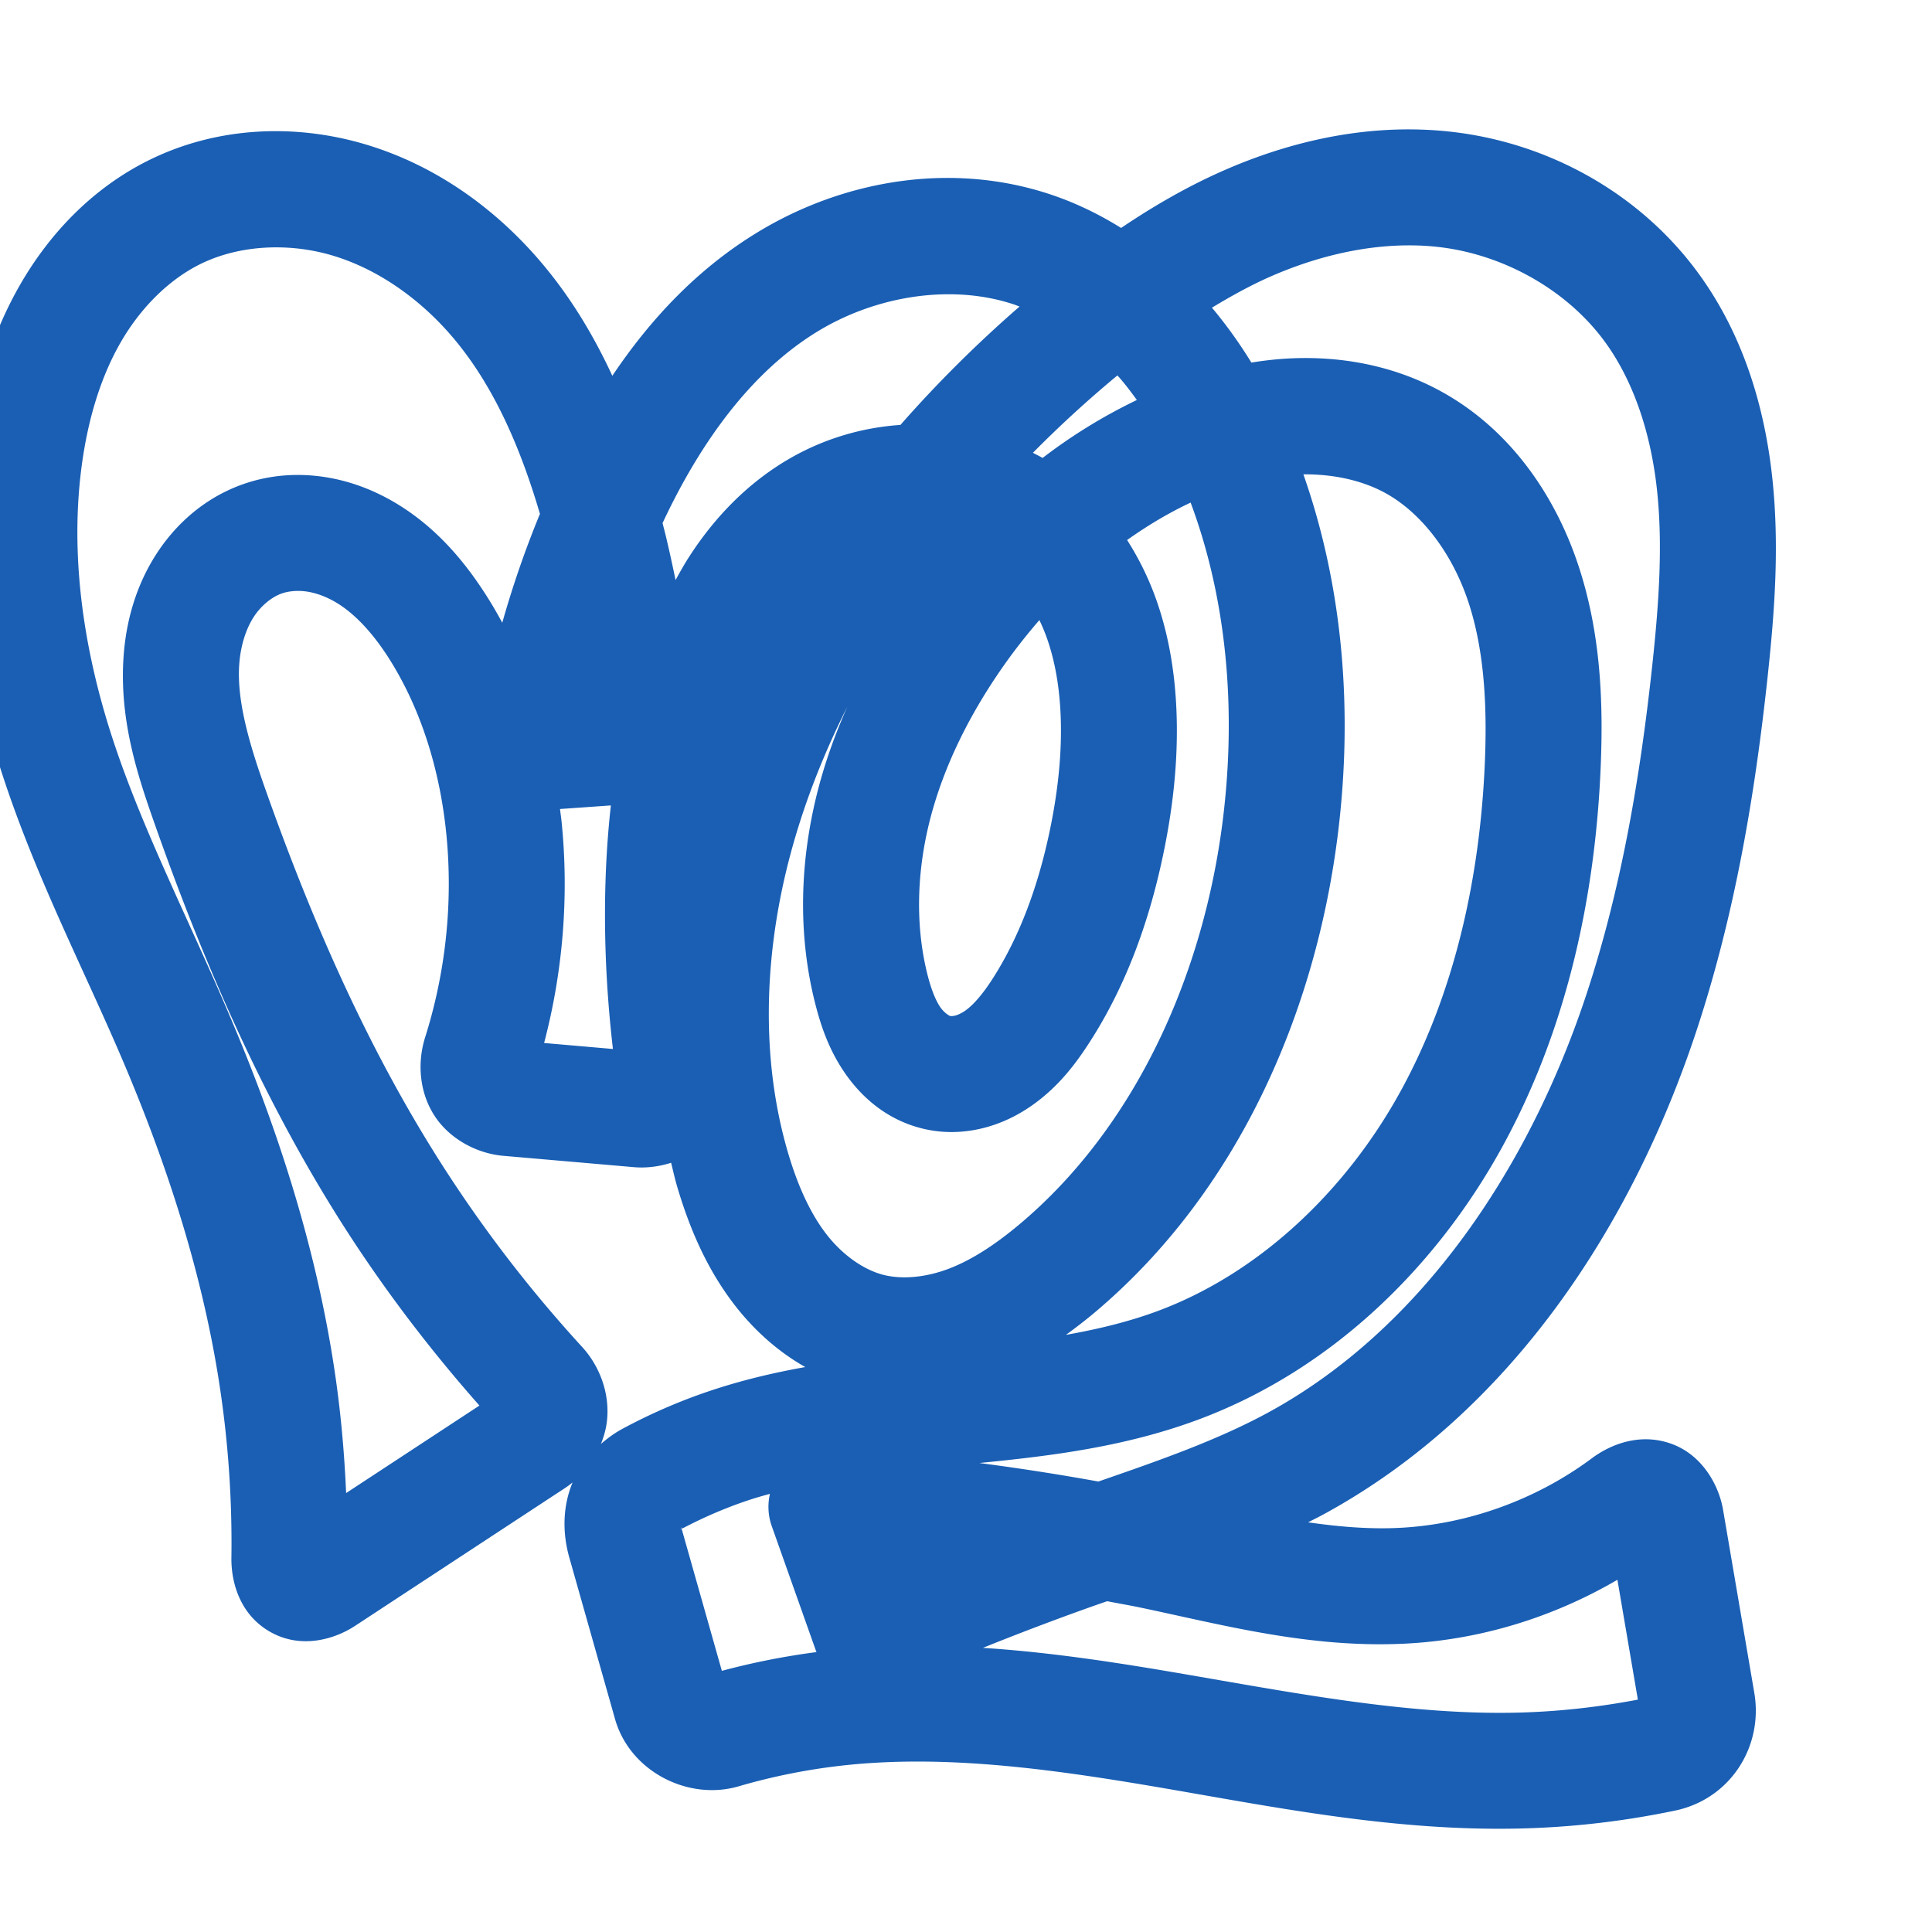 <svg:svg xmlns:cc="http://creativecommons.org/ns#" xmlns:dc="http://purl.org/dc/elements/1.1/" xmlns:inkscape="http://www.inkscape.org/namespaces/inkscape" xmlns:rdf="http://www.w3.org/1999/02/22-rdf-syntax-ns#" xmlns:sodipodi="http://sodipodi.sourceforge.net/DTD/sodipodi-0.dtd" xmlns:svg="http://www.w3.org/2000/svg" xml:space="preserve" width="1000" height="1000" version="1.1" style="clip-rule:evenodd;fill-rule:evenodd;image-rendering:optimizeQuality;shape-rendering:geometricPrecision;text-rendering:geometricPrecision" viewBox="0 0 1000 1000" id="svg10" sodipodi:docname="ന്തു.svg" inkscape:version="1.0.2 (e86c870879, 2021-01-15)"><sodipodi:namedview pagecolor="#ffffff" bordercolor="#666666" borderopacity="1" objecttolerance="10" gridtolerance="10" guidetolerance="10" inkscape:pageopacity="0" inkscape:pageshadow="2" inkscape:window-width="1920" inkscape:window-height="1007" id="namedview12" showgrid="false" inkscape:zoom="0.9588368" inkscape:cx="474.57763" inkscape:cy="449.22072" inkscape:window-x="1920" inkscape:window-y="0" inkscape:window-maximized="1" inkscape:current-layer="svg10" showguides="true" inkscape:guide-bbox="true" inkscape:document-rotation="0" inkscape:snap-to-guides="true" inkscape:pagecheckerboard="0"><sodipodi:guide position="0,1000" orientation="0,1" id="guide16" inkscape:label="" inkscape:locked="true" inkscape:color="rgb(0,0,255)" /><sodipodi:guide position="1763.312,2036.169" orientation="1000,0" id="guide18" /><sodipodi:guide position="0,200" orientation="0,1" id="guide20" inkscape:label="base" inkscape:locked="true" inkscape:color="rgb(0,0,255)" /><inkscape:grid type="xygrid" id="grid24" originx="-473.376" originy="-489.692" /><sodipodi:guide position="0,0" orientation="0,1" id="guide34" inkscape:label="bottom" inkscape:locked="true" inkscape:color="rgb(0,0,255)" /><sodipodi:guide position="225.051,1693.319" orientation="0,1" id="guide44" inkscape:label="" inkscape:locked="false" inkscape:color="rgb(0,0,255)" /><sodipodi:guide position="0,900" orientation="0,1" id="guide46" inkscape:label="" inkscape:locked="true" inkscape:color="rgb(0,0,255)" /><sodipodi:guide position="892.432,336.515" orientation="-1,0" id="guide841" inkscape:label="width" inkscape:locked="false" inkscape:color="rgb(0,0,255)" /><sodipodi:guide position="0,1000" orientation="0,1000" id="guide860" /><sodipodi:guide position="1000,1000" orientation="1000,0" id="guide862" /><sodipodi:guide position="1000,0" orientation="0,-1000" id="guide864" /><sodipodi:guide position="0,0" orientation="-1000,0" id="guide866" /></sodipodi:namedview>
 <svg:defs id="defs4"><inkscape:path-effect effect="fillet_chamfer" id="path-effect860" is_visible="true" lpeversion="1" satellites_param="F,0,1,1,0,21.799,0,1 @ F,0,1,1,0,21.799,0,1 @ F,0,0,1,0,0,0,1 @ F,0,0,1,0,0,0,1 @ F,0,0,1,0,0,0,1 @ F,0,0,1,0,0,0,1 @ F,0,0,1,0,0,0,1 @ F,0,0,1,0,0,0,1 @ F,0,0,1,0,0,0,1 @ F,0,0,1,0,0,0,1 @ F,0,0,1,0,0,0,1 @ F,0,0,1,0,0,0,1 @ F,0,0,1,0,0,0,1 @ F,0,0,1,0,0,0,1 @ F,0,0,1,0,0,0,1 @ F,0,0,1,0,0,0,1 @ F,0,0,1,0,0,0,1 @ F,0,0,1,0,0,0,1 @ F,0,0,1,0,0,0,1 @ F,0,0,1,0,0,0,1 @ F,0,0,1,0,0,0,1 @ F,0,0,1,0,0,0,1 @ F,0,0,1,0,0,0,1 @ F,0,0,1,0,0,0,1 @ F,0,0,1,0,0,0,1 @ F,0,0,1,0,0,0,1 @ F,0,0,1,0,0,0,1 @ F,0,0,1,0,0,0,1 @ F,0,0,1,0,0,0,1 @ F,0,0,1,0,0,0,1 @ F,0,0,1,0,0,0,1 @ F,0,0,1,0,0,0,1 @ F,0,0,1,0,0,0,1 @ F,0,0,1,0,0,0,1 @ F,0,0,1,0,0,0,1 @ F,0,0,1,0,0,0,1 @ F,0,0,1,0,0,0,1 @ F,0,0,1,0,0,0,1 @ F,0,0,1,0,0,0,1 @ F,0,1,1,0,21.799,0,1 @ F,0,1,1,0,21.799,0,1 @ F,0,0,1,0,0,0,1 @ F,0,0,1,0,0,0,1 @ F,0,0,1,0,0,0,1 @ F,0,1,1,0,21.799,0,1 @ F,0,1,1,0,21.799,0,1 @ F,0,0,1,0,0,0,1 @ F,0,0,1,0,0,0,1 @ F,0,0,1,0,0,0,1 @ F,0,0,1,0,0,0,1 @ F,0,0,1,0,0,0,1 @ F,0,0,1,0,0,0,1 @ F,0,0,1,0,0,0,1 @ F,0,0,1,0,0,0,1 @ F,0,0,1,0,0,0,1 @ F,0,0,1,0,0,0,1 @ F,0,0,1,0,0,0,1 @ F,0,0,1,0,0,0,1 @ F,0,0,1,0,0,0,1 @ F,0,0,1,0,0,0,1 @ F,0,0,1,0,0,0,1 @ F,0,0,1,0,0,0,1 @ F,0,0,1,0,0,0,1 @ F,0,0,1,0,0,0,1 @ F,0,0,1,0,0,0,1 @ F,0,0,1,0,0,0,1 @ F,0,0,1,0,0,0,1 @ F,0,0,1,0,0,0,1 @ F,0,0,1,0,0,0,1 @ F,0,0,1,0,0,0,1 @ F,0,0,1,0,0,0,1 @ F,0,0,1,0,0,0,1 @ F,0,1,1,0,21.799,0,1 @ F,0,1,1,0,21.799,0,1 @ F,0,0,1,0,0,0,1 @ F,0,0,1,0,0,0,1 @ F,0,0,1,0,0,0,1 @ F,0,0,1,0,0,0,1 @ F,0,0,1,0,0,0,1 @ F,0,0,1,0,0,0,1 @ F,0,0,1,0,0,0,1 @ F,0,0,1,0,0,0,1 @ F,0,0,1,0,0,0,1" unit="px" method="auto" mode="F" radius="0" chamfer_steps="1" flexible="false" use_knot_distance="true" apply_no_radius="true" apply_with_radius="true" only_selected="true" hide_knots="false" /><inkscape:path-effect effect="fillet_chamfer" id="path-effect859" is_visible="true" lpeversion="1" satellites_param="F,0,0,1,0,43.747,0,1 @ F,0,0,1,0,43.747,0,1 @ F,0,0,1,0,0,0,1 @ F,0,0,1,0,0,0,1 @ F,0,0,1,0,0,0,1 @ F,0,0,1,0,0,0,1 @ F,0,0,1,0,0,0,1 @ F,0,0,1,0,0,0,1 @ F,0,0,1,0,0,0,1 @ F,0,0,1,0,0,0,1 @ F,0,0,1,0,0,0,1 @ F,0,0,1,0,0,0,1 @ F,0,0,1,0,0,0,1 @ F,0,0,1,0,0,0,1 @ F,0,0,1,0,0,0,1 @ F,0,0,1,0,0,0,1 @ F,0,0,1,0,0,0,1 @ F,0,0,1,0,0,0,1 @ F,0,0,1,0,0,0,1 @ F,0,0,1,0,0,0,1 @ F,0,0,1,0,0,0,1 @ F,0,0,1,0,0,0,1 @ F,0,0,1,0,0,0,1 @ F,0,0,1,0,0,0,1 @ F,0,0,1,0,0,0,1 @ F,0,0,1,0,0,0,1 @ F,0,0,1,0,0,0,1 @ F,0,0,1,0,0,0,1 @ F,0,0,1,0,0,0,1 @ F,0,0,1,0,0,0,1 @ F,0,0,1,0,0,0,1 @ F,0,0,1,0,0,0,1 @ F,0,0,1,0,0,0,1 @ F,0,0,1,0,0,0,1 @ F,0,0,1,0,43.747,0,1 @ F,0,0,1,0,43.747,0,1 @ F,0,0,1,0,0,0,1 @ F,0,0,1,0,0,0,1 @ F,0,0,1,0,43.747,0,1 @ F,0,1,1,0,22.893,0,1 @ F,0,0,1,0,0,0,1 @ F,0,0,1,0,0,0,1 @ F,0,0,1,0,0,0,1 @ F,0,0,1,0,0,0,1 @ F,0,0,1,0,0,0,1 @ F,0,0,1,0,0,0,1 @ F,0,0,1,0,0,0,1 @ F,0,0,1,0,0,0,1 @ F,0,0,1,0,0,0,1 @ F,0,0,1,0,0,0,1 @ F,0,0,1,0,0,0,1 @ F,0,0,1,0,0,0,1 @ F,0,0,1,0,0,0,1 @ F,0,0,1,0,0,0,1 @ F,0,0,1,0,0,0,1 @ F,0,0,1,0,0,0,1 @ F,0,0,1,0,0,0,1 @ F,0,0,1,0,0,0,1 @ F,0,0,1,0,0,0,1 @ F,0,0,1,0,0,0,1 @ F,0,0,1,0,0,0,1 @ F,0,0,1,0,0,0,1 @ F,0,0,1,0,0,0,1 @ F,0,0,1,0,0,0,1 @ F,0,0,1,0,0,0,1 @ F,0,0,1,0,43.747,0,1 @ F,0,0,1,0,43.747,0,1 @ F,0,0,1,0,0,0,1 @ F,0,0,1,0,0,0,1 @ F,0,0,1,0,0,0,1 @ F,0,0,1,0,0,0,1 @ F,0,0,1,0,0,0,1 @ F,0,0,1,0,0,0,1 @ F,0,0,1,0,0,0,1 @ F,0,0,1,0,0,0,1 @ F,0,0,1,0,0,0,1" unit="px" method="auto" mode="F" radius="0" chamfer_steps="1" flexible="false" use_knot_distance="true" apply_no_radius="true" apply_with_radius="true" only_selected="true" hide_knots="false" /><inkscape:path-effect effect="spiro" id="path-effect877" is_visible="true" lpeversion="1" /><inkscape:path-effect effect="spiro" id="path-effect862" is_visible="true" lpeversion="1" /><inkscape:path-effect effect="spiro" id="path-effect1521" is_visible="true" lpeversion="1" /><inkscape:path-effect effect="spiro" id="path-effect858" is_visible="true" lpeversion="1" /><inkscape:path-effect effect="spiro" id="path-effect854" is_visible="true" lpeversion="1" />
  <svg:style type="text/css" id="style2">
   
    .fil0 {fill:#EF7F1A;fill-rule:nonzero}
   
  </svg:style>
 <inkscape:path-effect effect="spiro" id="path-effect1214" is_visible="true" lpeversion="1" /><inkscape:path-effect effect="spiro" id="path-effect1195" is_visible="true" lpeversion="1" /><inkscape:path-effect effect="spiro" id="path-effect992" is_visible="true" lpeversion="1" /><inkscape:path-effect effect="spiro" id="path-effect287" is_visible="true" lpeversion="1" /><inkscape:path-effect effect="spiro" id="path-effect1032" is_visible="true" lpeversion="1" /><inkscape:path-effect effect="spiro" id="path-effect1218" is_visible="true" lpeversion="1" /><inkscape:path-effect effect="spiro" id="path-effect309" is_visible="true" lpeversion="1" /><inkscape:path-effect effect="spiro" id="path-effect1176" is_visible="true" lpeversion="1" /><inkscape:path-effect effect="spiro" id="path-effect1026" is_visible="true" lpeversion="1" /><inkscape:path-effect effect="spiro" id="path-effect1030" is_visible="true" lpeversion="1" /></svg:defs>
 
<svg:g id="path875"><svg:path style="color:#000000;clip-rule:nonzero;fill:#1a5fb4;fill-rule:nonzero;stroke-linecap:round;stroke-linejoin:round;-inkscape-stroke:none;shape-rendering:auto" d="m 736.158,67.098 c -35.678,-1.269 -70.432,7.099 -101.707,20.68 -19.356,8.405 -37.265,18.812 -54.176,30.209 -11.207,-6.991 -23.235,-12.871 -36.094,-17.197 -51.392,-17.291 -107.32,-7.733 -151.928,19.352 -31.47,19.108 -55.877,45.398 -75.312,74.379 -9.211,-19.853 -20.523,-39.059 -35.125,-56.686 C 258.469,109.651 227.501,86.583 190.852,75.244 153.896,63.811 112.523,65.141 76.424,83.24 47.719,97.632 25.711,120.895 10.615,147.012 c -15.002,25.955 -23.101,54.216 -27.197,81.889 -8.381,56.621 -0.534,113.492 15.9,166.029 C 16.723,450.569 42.813,500.224 63.619,549.115 86.394,602.632 104.25,657.76 113.15,713.826 c 4.847,30.534 7.064,61.499 6.625,92.418 -0.176,12.385 4.156,29.39 20.123,38.434 15.967,9.043 33.354,3.775 43.834,-3.104 l 108.621,-71.297 c 1.385,-0.909 2.718,-1.906 4.008,-2.959 -4.919,11.855 -5.51,25.372 -1.66,38.969 l 23.639,83.49 c 7.689,27.155 37.91,42.435 63.936,34.832 18.276,-5.339 37.045,-9.034 55.973,-11.008 53.493,-5.579 109.747,2.564 167.312,12.508 57.617,9.953 117.83,21.783 180.945,20.332 27.071,-0.622 54.063,-3.741 80.557,-9.293 28.58,-5.99 45.7,-33.143 40.959,-60.932 L 891.846,781.41 c -2.15,-12.604 -10.703,-28.353 -26.803,-34.127 -16.1,-5.774 -31.262,0.193 -41.121,7.535 -28.648,21.333 -64.065,34.213 -99.59,35.998 -15.24,0.766 -31.006,-0.524 -47.262,-2.869 2.71,-1.387 5.428,-2.716 8.125,-4.186 96.914,-52.814 159.581,-149.535 192.824,-250.016 19.935,-60.256 30.344,-122.322 36.92,-183.617 3.517,-32.778 6.24,-67.384 2.357,-103.127 C 913.396,211.09 902.569,174.053 879.771,142.395 849.565,100.448 802.059,74.039 751.498,68.244 746.371,67.657 741.255,67.279 736.158,67.098 Z m -2.113,59.977 c 3.568,0.12 7.111,0.377 10.621,0.779 33.922,3.888 66.93,22.544 86.416,49.604 14.956,20.769 23.491,47.707 26.566,76.023 3.094,28.485 1.008,58.789 -2.367,90.248 -6.315,58.864 -16.202,116.696 -34.225,171.172 -29.745,89.906 -85.4,173.03 -164.572,216.176 -26.362,14.366 -56.435,24.854 -87.955,35.754 -20.454,-3.701 -40.992,-6.888 -61.602,-9.586 36.786,-3.635 75.747,-8.333 114.115,-22.766 67.913,-25.547 121.674,-77.999 155.785,-139.504 33.956,-61.224 48.821,-130.184 51.678,-197.807 1.41,-33.39 0.144,-69.296 -11.572,-104.604 -11.868,-35.764 -34.923,-70.159 -71.059,-89.994 -24.996,-13.72 -52.912,-18.51 -79.623,-16.982 -6.278,0.359 -12.455,1.083 -18.539,2.078 -6.042,-9.849 -12.821,-19.363 -20.41,-28.41 10.162,-6.152 20.458,-11.845 31.047,-16.443 24.546,-10.659 50.722,-16.58 75.695,-15.738 z m -587.904,1.004 c 9.091,0.282 18.239,1.781 26.977,4.484 23.607,7.303 45.603,23.157 62.494,43.547 20.336,24.548 33.878,55.907 43.859,89.877 -7.574,18.388 -14.086,37.199 -19.492,56.33 -2.303,-4.239 -4.71,-8.436 -7.291,-12.555 -11.353,-18.115 -26.387,-36.594 -48.033,-49.479 -10.868,-6.469 -23.184,-11.323 -36.639,-13.383 -13.527,-2.071 -27.81,-1.241 -41.648,3.525 -19.906,6.856 -35.364,20.533 -45.754,36.834 -10.26,16.098 -15.153,33.925 -16.543,51.178 -2.755,34.189 7.574,64.21 16.611,89.775 24.193,68.44 53.446,136.232 92.65,199.207 22.048,35.416 47.2,68.845 74.824,100.098 l -69.002,45.291 c -0.983,-22.899 -3.152,-45.748 -6.746,-68.391 C 162.518,642.115 142.984,582.383 118.828,525.619 96.775,473.797 71.854,425.841 56.582,377.018 42.224,331.118 36.05,283.093 42.771,237.686 c 3.273,-22.111 9.607,-43.032 19.789,-60.648 10.089,-17.455 24.471,-31.996 40.754,-40.16 12.678,-6.356 27.674,-9.269 42.826,-8.799 z m 340.746,24.301 c 13.164,-0.449 26.156,1.238 38.16,5.277 0.896,0.302 1.775,0.688 2.666,1.016 -21.855,18.996 -42.487,39.455 -61.648,61.271 -19.873,1.331 -39.273,7.104 -56.641,16.998 -22.347,12.732 -39.714,31.082 -52.654,51.125 -2.577,3.992 -4.854,8.078 -7.094,12.17 -1.564,-7.53 -3.188,-15.048 -4.977,-22.529 -0.551,-2.304 -1.182,-4.638 -1.76,-6.953 19.36,-41.368 45.674,-78.209 80.453,-99.326 19.132,-11.616 41.553,-18.3 63.494,-19.049 z m 91.479,41.961 c 0.417,0.469 0.862,0.908 1.273,1.383 3.104,3.576 5.97,7.424 8.795,11.314 -17.399,8.367 -33.712,18.432 -48.781,29.99 -1.639,-0.954 -3.345,-1.779 -5.023,-2.658 13.804,-13.938 28.285,-27.241 43.424,-39.783 0.103,-0.085 0.21,-0.161 0.312,-0.246 z m 96.268,51.176 c 15.311,-0.129 30.273,3.011 42.371,9.652 19.357,10.625 34.913,31.978 42.982,56.295 8.221,24.774 9.835,53.315 8.574,83.172 -2.556,60.516 -15.955,120.306 -44.203,171.24 -28.093,50.654 -72.312,92.836 -124.439,112.445 -15.096,5.679 -31.282,9.61 -48.211,12.607 5.188,-3.767 10.208,-7.623 14.9,-11.574 74.46,-62.699 114.845,-156.004 126.092,-249.439 7.365,-61.189 2.832,-124.869 -18.066,-184.398 z m -58.361,14.625 c 18.889,50.688 23.52,107.25 16.857,162.604 -9.76,81.089 -45.167,160.187 -105.17,210.713 -12.139,10.222 -24.394,18.411 -36.564,23.111 -11.926,4.606 -24.371,5.785 -34.135,3.293 -10.406,-2.656 -21.362,-10.458 -29.613,-21.174 -8.445,-10.968 -14.787,-25.297 -19.568,-41.361 -14.216,-47.759 -12.813,-100.821 -0.006,-151.104 7.043,-27.654 17.477,-54.557 30.5,-80.414 -6.096,13.673 -11.257,27.876 -15.096,42.641 -9.256,35.596 -10.933,73.963 -1.52,111.014 2.784,10.955 6.865,23.609 15.332,35.893 8.713,12.641 21.751,24.188 39.949,28.721 10.759,2.68 21.337,2.3 31.055,-0.043 9.639,-2.325 18.071,-6.492 25.318,-11.496 14.4,-9.943 23.592,-22.529 30.656,-33.541 19.408,-30.253 30.923,-63.744 37.846,-96.906 4.925,-23.591 7.803,-48.267 6.848,-73.52 -0.724,-19.129 -3.666,-38.96 -10.553,-58.379 -3.753,-10.582 -8.788,-20.909 -15.016,-30.68 10.475,-7.432 21.423,-14.005 32.879,-19.371 z m -464.266,45.803 c 2.214,-0.171 4.566,-0.096 6.93,0.266 4.799,0.735 10.029,2.656 15.029,5.633 10.089,6.005 19.622,16.602 27.881,29.781 16.428,26.213 25.937,57.651 29.172,90.092 3.514,35.238 -0.281,71.371 -10.965,105.191 -3.992,12.636 -3.231,27.812 4.566,40.166 7.797,12.354 22.101,19.974 35.818,21.166 l 67.705,5.881 c 6.324,0.549 12.938,-0.264 19.219,-2.275 1.051,4.203 1.967,8.427 3.209,12.6 6.063,20.369 14.789,41.698 29.535,60.85 9.724,12.629 22.035,23.994 36.703,32.291 -15.114,2.7 -30.365,6.217 -45.617,11.104 -16.972,5.438 -33.415,12.445 -49.086,20.902 -4.179,2.256 -7.757,4.932 -11.059,7.779 1.535,-3.794 2.639,-7.756 3.104,-11.826 1.601,-14.039 -3.601,-28.288 -12.889,-38.422 -28.715,-31.332 -54.536,-65.335 -76.994,-101.41 -36.061,-57.926 -63.745,-121.661 -87.016,-187.494 -8.609,-24.355 -14.873,-46.374 -13.375,-64.961 0.736,-9.135 3.363,-17.521 7.332,-23.748 3.839,-6.024 9.573,-10.587 14.697,-12.352 1.81,-0.624 3.886,-1.042 6.1,-1.213 z m 385.975,15.01 c 1.435,2.997 2.744,6.094 3.879,9.295 4.358,12.288 6.597,26.101 7.145,40.59 0.726,19.191 -1.459,39.045 -5.623,58.99 -5.84,27.973 -15.301,54.457 -29.615,76.77 -5.127,7.992 -10.066,13.68 -14.246,16.566 -2.042,1.41 -3.958,2.219 -5.293,2.541 -1.257,0.303 -2.293,0.199 -2.488,0.15 -0.305,-0.076 -2.938,-1.492 -5.047,-4.551 -2.354,-3.416 -4.67,-9.092 -6.582,-16.617 -6.529,-25.695 -5.599,-54.079 1.438,-81.139 7.064,-27.166 20.185,-53.437 37.041,-77.703 6.019,-8.665 12.522,-16.967 19.393,-24.893 z m -221.797,95.936 c -2.123,19.053 -3.057,38.097 -3.043,56.924 0.017,23.104 1.439,46.191 4.111,69.135 l -35.625,-3.096 c 9.755,-37.091 12.907,-75.848 9.094,-114.09 -0.233,-2.339 -0.585,-4.678 -0.871,-7.018 z m 82.33,356.324 a 30.003,30.003 0 0 0 0.736,16.117 l 23.219,65.496 a 30.003,30.003 0 0 0 0.178,0.293 c -16.537,2.147 -32.911,5.391 -49.014,9.705 l -20.771,-73.363 c -0.469,0.105 -1.154,0.333 -2.26,0.93 0.723,-0.39 1.493,-0.686 2.221,-1.068 l -0.391,-1.381 c 0.205,0.722 0.452,1.031 0.672,1.244 11.682,-6.123 23.848,-11.34 36.395,-15.359 2.959,-0.948 5.99,-1.775 9.016,-2.613 z m 438.656,44.475 10.584,62.035 c -20.654,3.928 -41.618,6.251 -62.627,6.734 -54.573,1.255 -110.969,-9.385 -169.354,-19.471 -34.617,-5.98 -70.41,-11.7 -107.039,-14.061 19.64,-7.9 39.436,-15.415 59.404,-22.443 1.612,-0.567 3.303,-1.134 4.926,-1.699 5.869,1.139 11.762,2.149 17.613,3.375 41.637,8.723 87.033,21.075 136.666,18.582 38.775,-1.948 76.516,-13.586 109.826,-33.053 z" id="path25812" /></svg:g></svg:svg>
